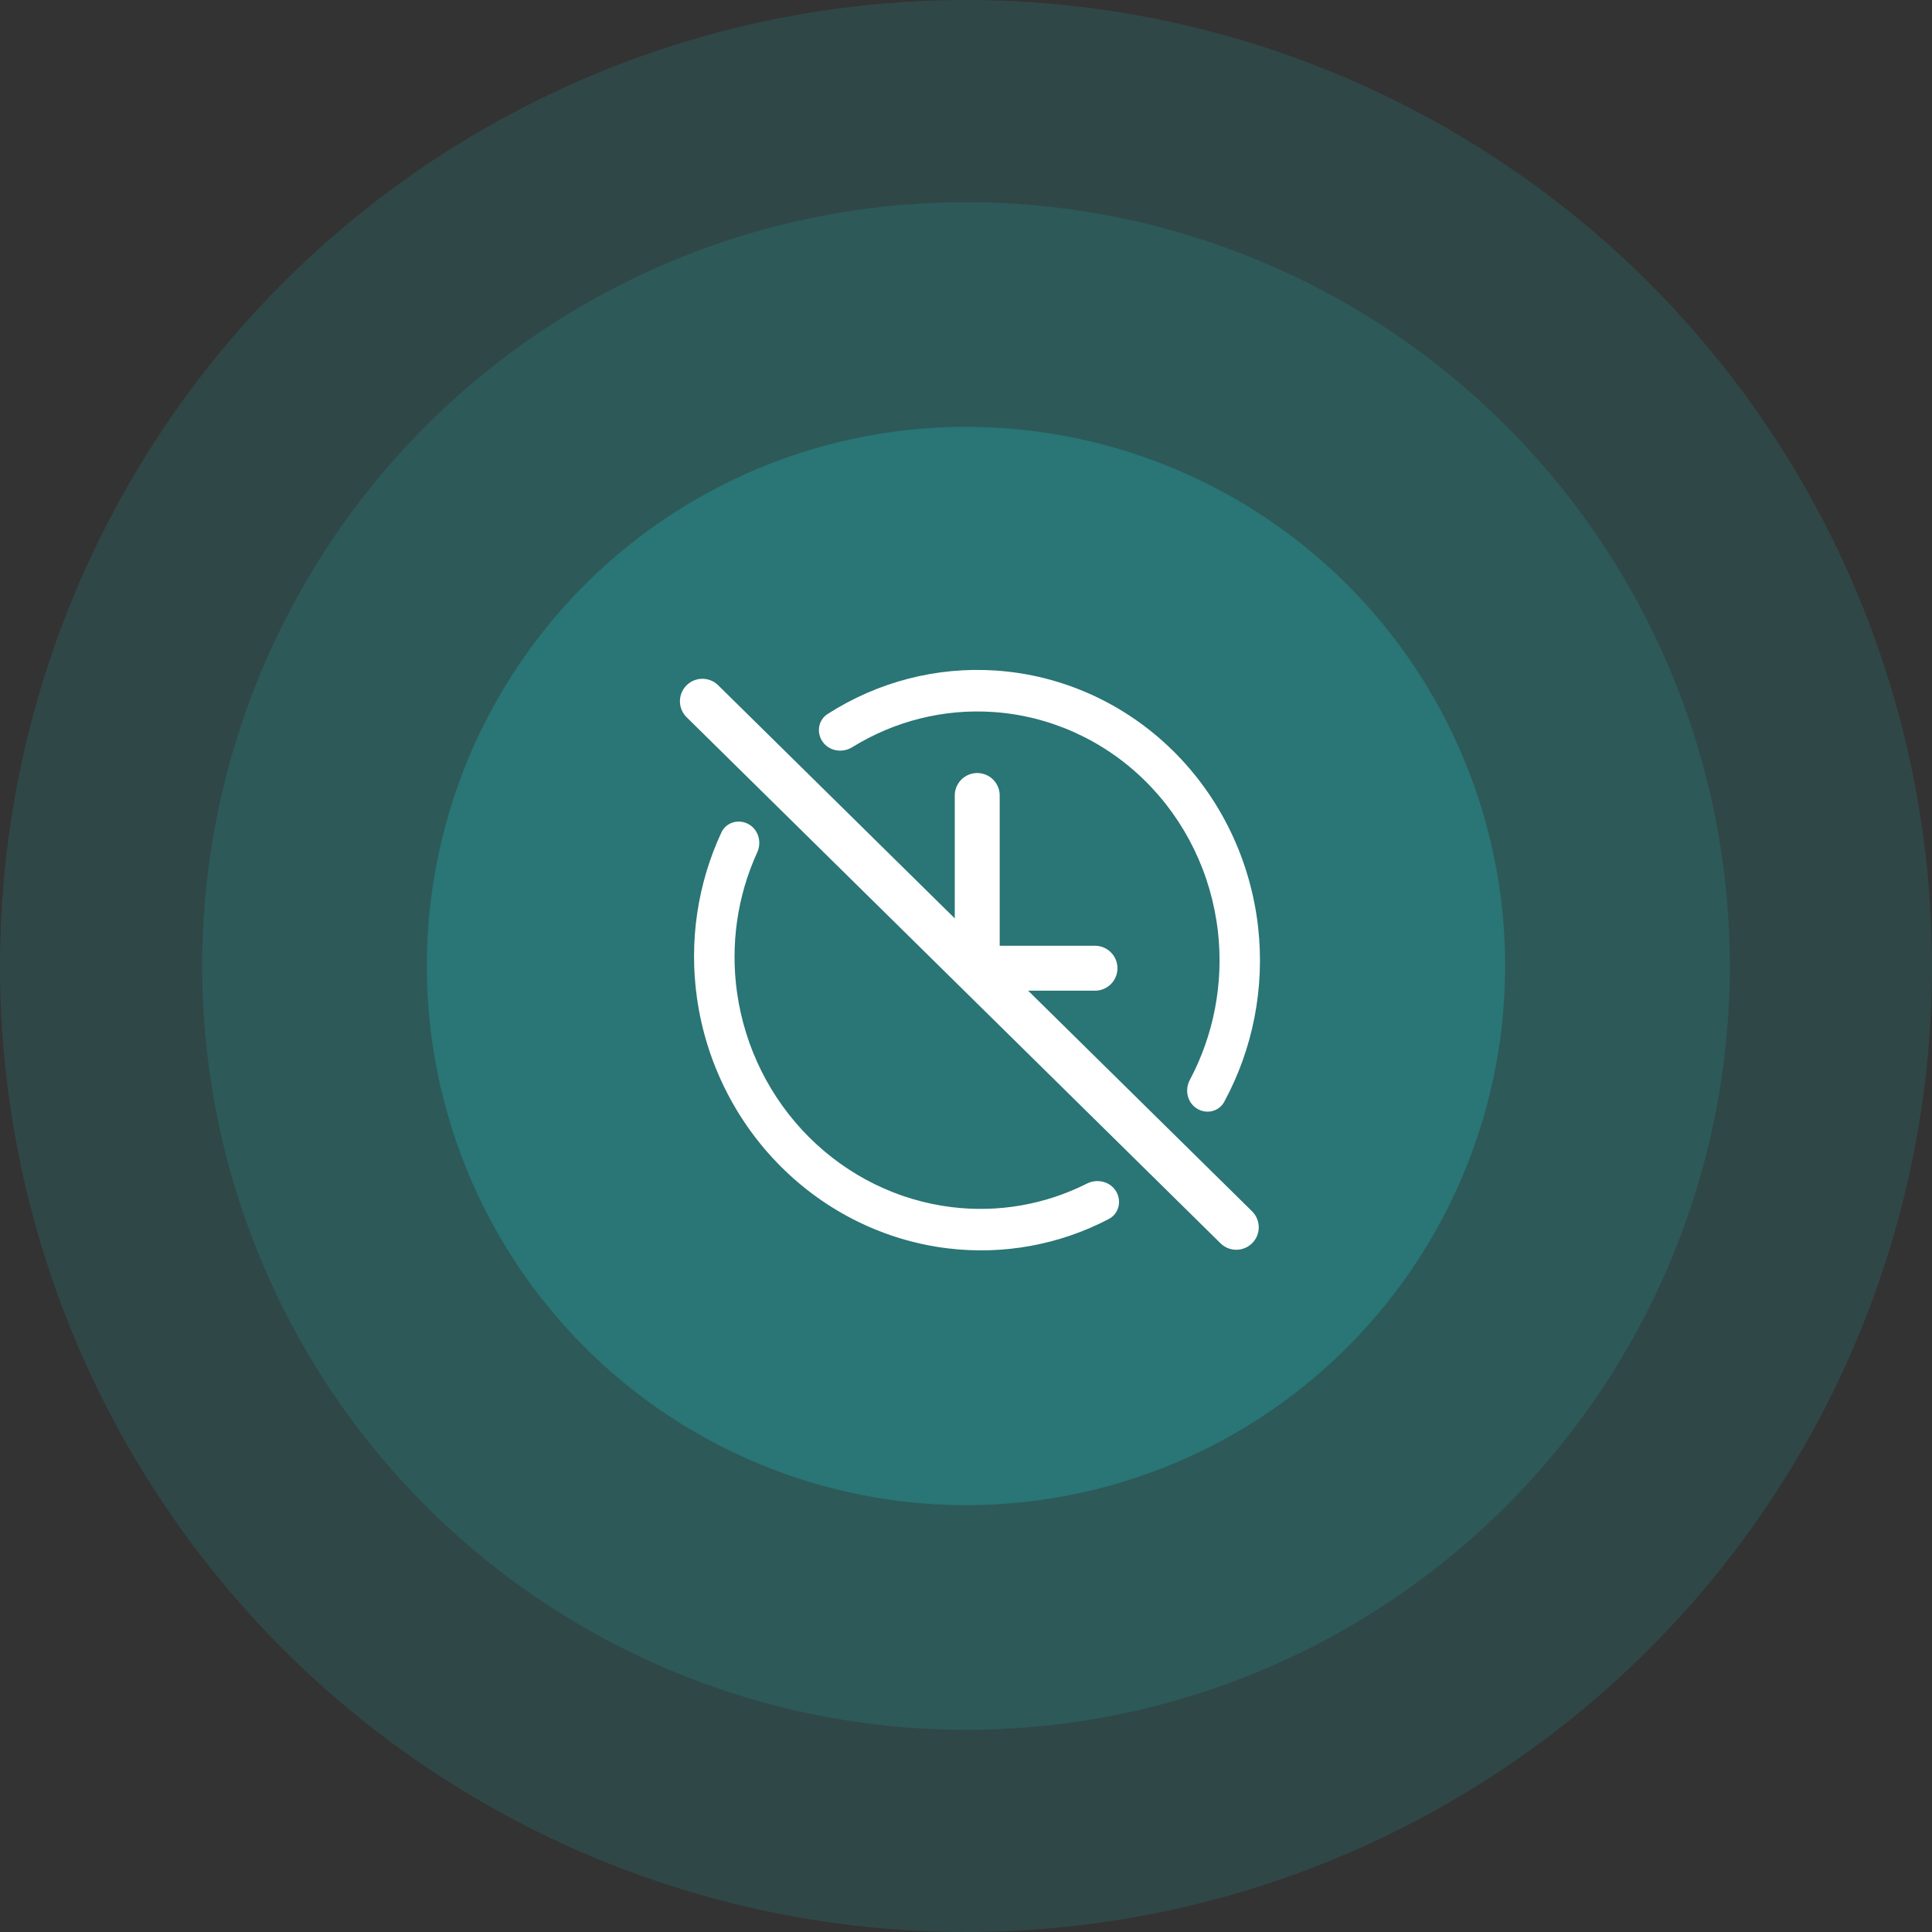 <svg width="86" height="86" viewBox="0 0 86 86" fill="none" xmlns="http://www.w3.org/2000/svg">
    <rect x="0" y="0" width="86" height="86" fill="#333333" stroke="none"/>
    <circle cx="43" cy="43" r="43" fill="#2A7575" fill-opacity="0.3"/>
    <circle cx="43" cy="43" r="34" fill="#2A7575" fill-opacity="0.4"/>
    <circle cx="43" cy="43" r="24" fill="#2A7575"/>
    <path d="M53.251 49.328C53.673 49.614 54.251 49.496 54.494 49.047C55.772 46.691 56.304 43.974 56.004 41.279C55.668 38.272 54.317 35.481 52.186 33.392C50.054 31.304 47.278 30.05 44.339 29.849C41.696 29.668 39.072 30.35 36.838 31.784C36.42 32.052 36.333 32.616 36.62 33.021C36.918 33.441 37.502 33.53 37.939 33.259C39.822 32.094 42.013 31.543 44.22 31.694C46.738 31.866 49.118 32.941 50.944 34.731C52.771 36.521 53.929 38.912 54.216 41.489C54.471 43.77 54.029 46.069 52.964 48.07C52.732 48.505 52.843 49.053 53.251 49.328Z" fill="white"/>
    <path d="M33.345 36.7C32.904 36.437 32.33 36.589 32.113 37.054C31.049 39.333 30.667 41.898 31.025 44.428C31.427 47.273 32.742 49.913 34.761 51.93C36.781 53.947 39.39 55.227 42.176 55.567C44.661 55.871 47.16 55.412 49.36 54.26C49.806 54.026 49.94 53.462 49.68 53.03C49.415 52.589 48.841 52.454 48.382 52.686C46.531 53.62 44.442 53.988 42.366 53.734C39.978 53.443 37.742 52.346 36.011 50.617C34.281 48.889 33.154 46.627 32.809 44.188C32.506 42.048 32.821 39.878 33.706 37.945C33.911 37.496 33.769 36.953 33.345 36.7Z" fill="white"/>
    <path d="M31.266 31.215L55.031 54.631" stroke="white" stroke-width="2" stroke-linecap="round" stroke-linejoin="round"/>
    <path d="M43.5 35.41V43.099H48.742" stroke="white" stroke-width="2" stroke-linecap="round" stroke-linejoin="round"/>
</svg>